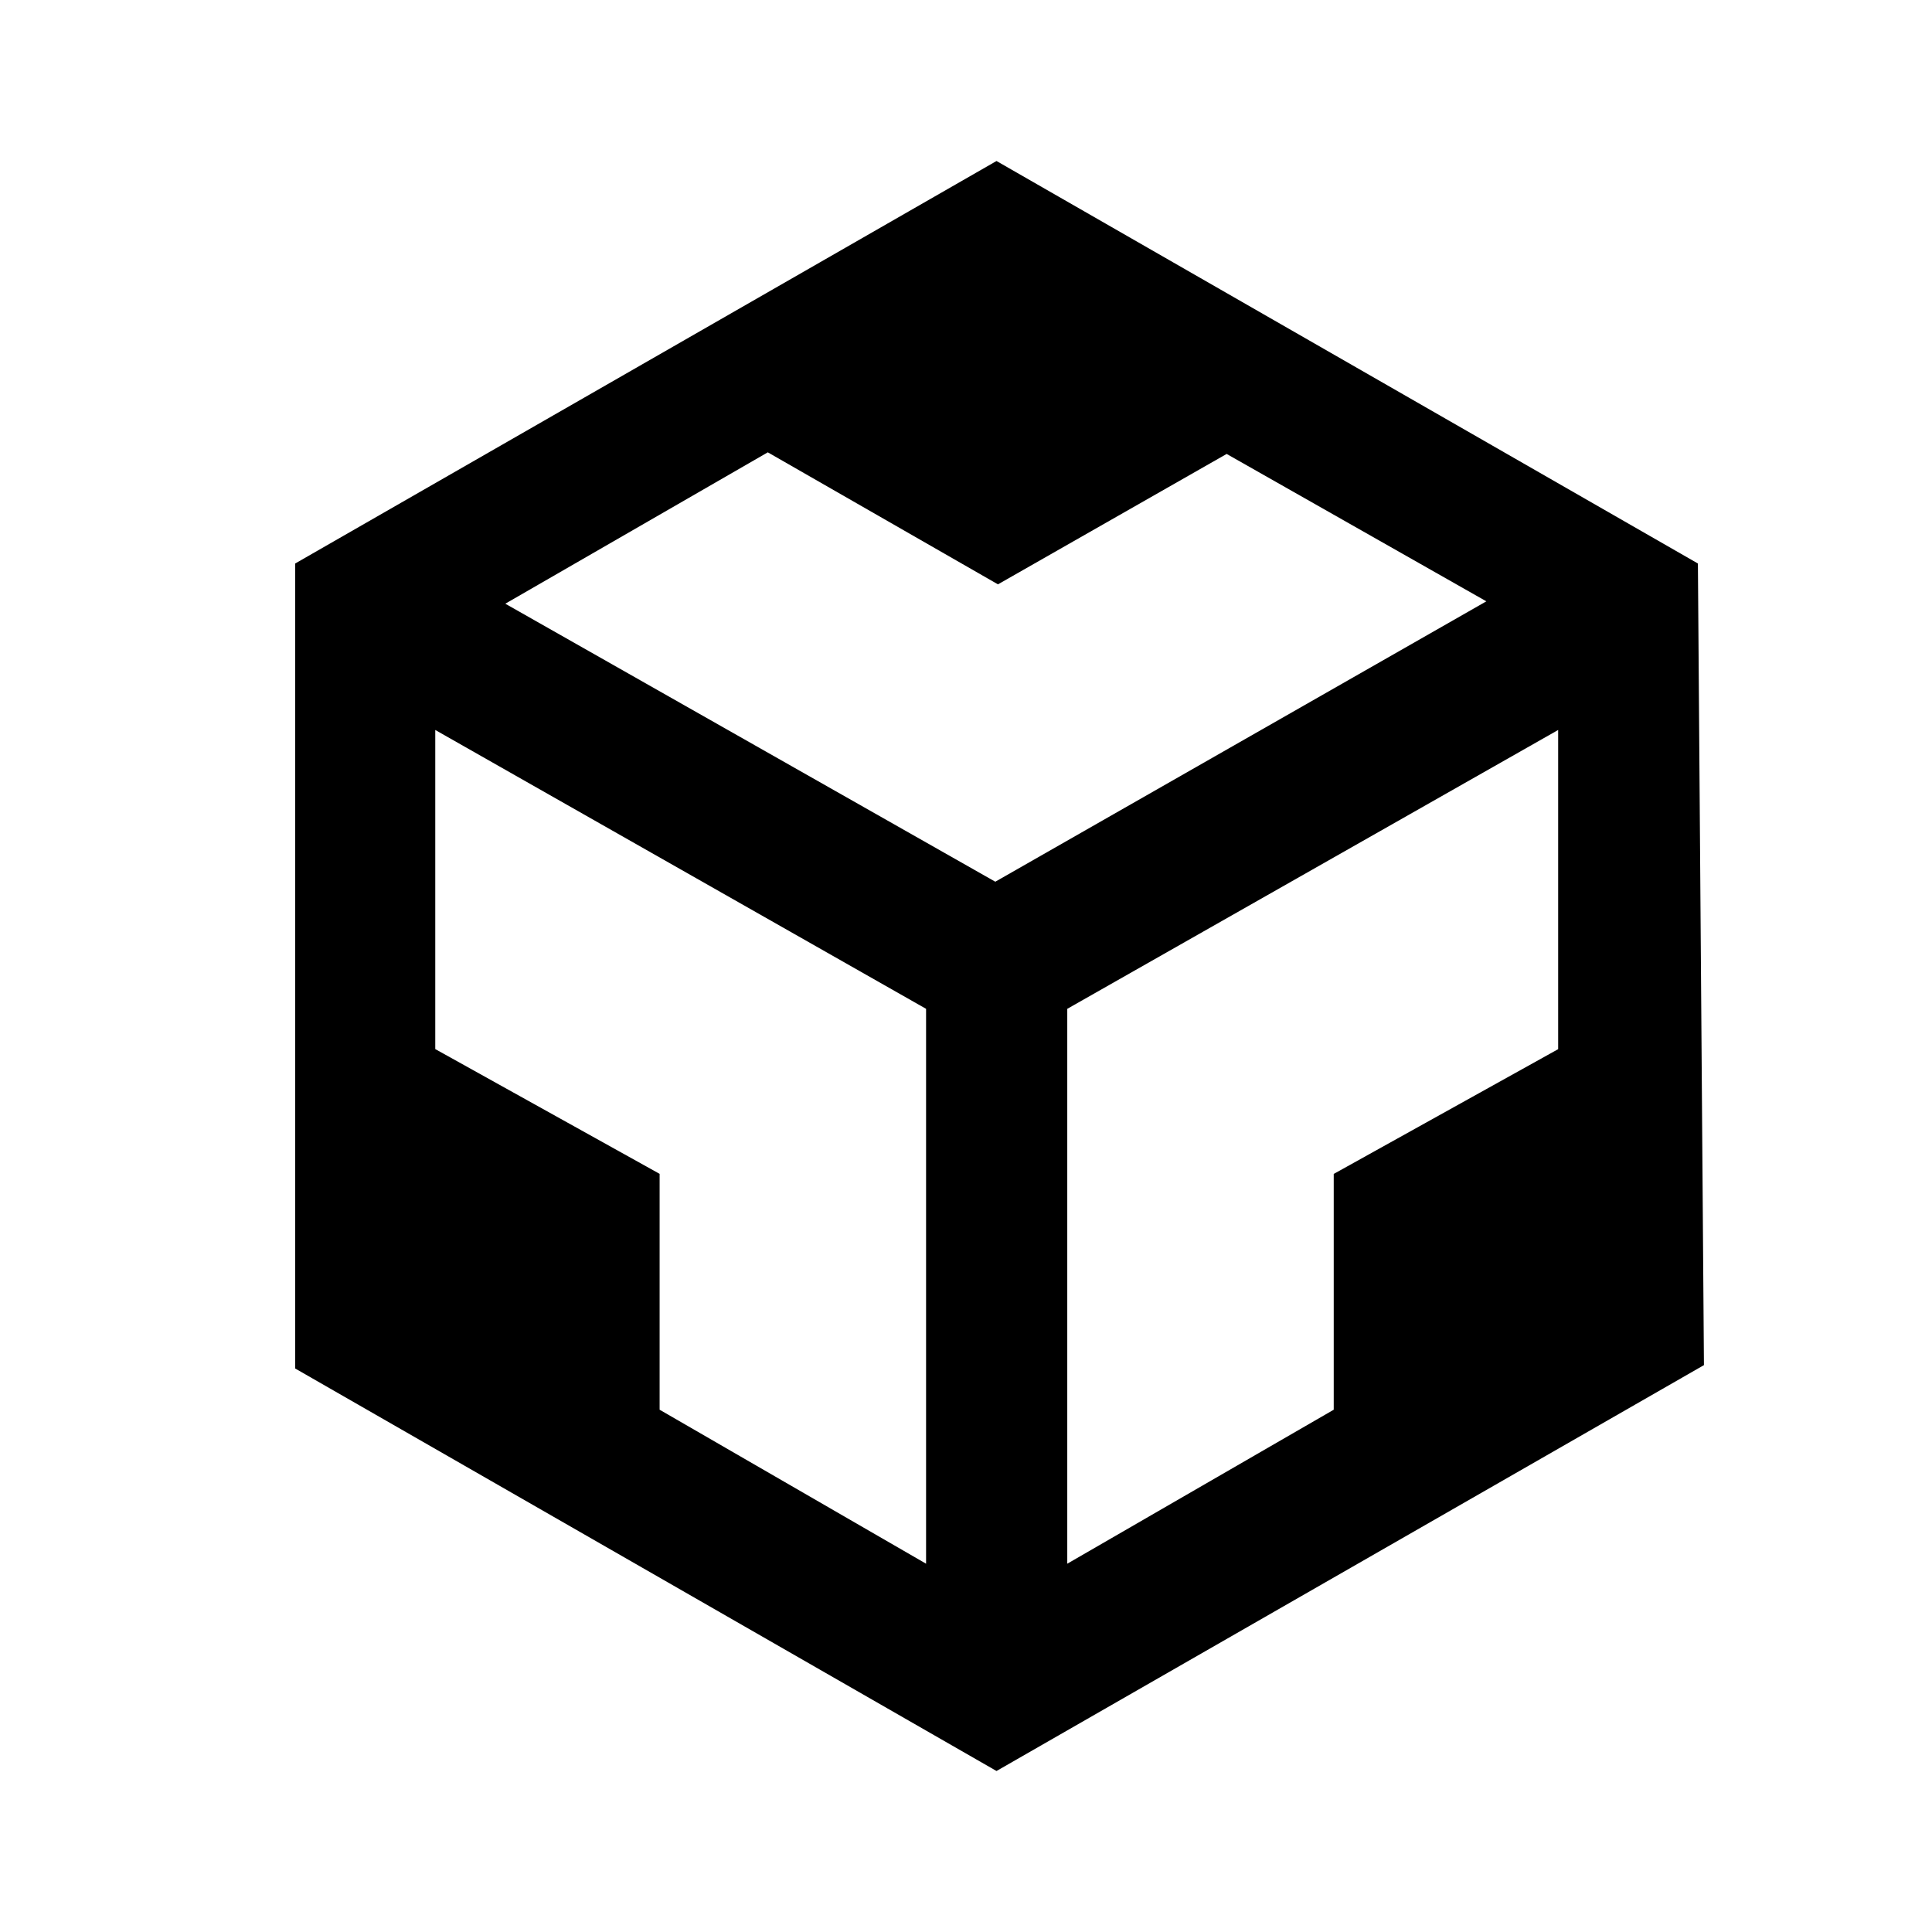 <svg
  width="24"
  height="24"
  viewBox="0 0 24 24"
  xmlns="http://www.w3.org/2000/svg"
>
  <path d="M3.667 7l8.712-5 8.713 5 .075 9.958L12.379 22l-8.712-5V7zm1.74 2.068v3.964l2.787 1.55v2.93l3.31 1.913v-6.893L5.407 9.068zm13.949 0l-6.098 3.464v6.893l3.31-1.913v-2.929l2.788-1.55V9.067zM6.278 7.5l6.086 3.453 6.1-3.483-3.226-1.831-2.841 1.62-2.859-1.64-3.26 1.88z" />
</svg>
